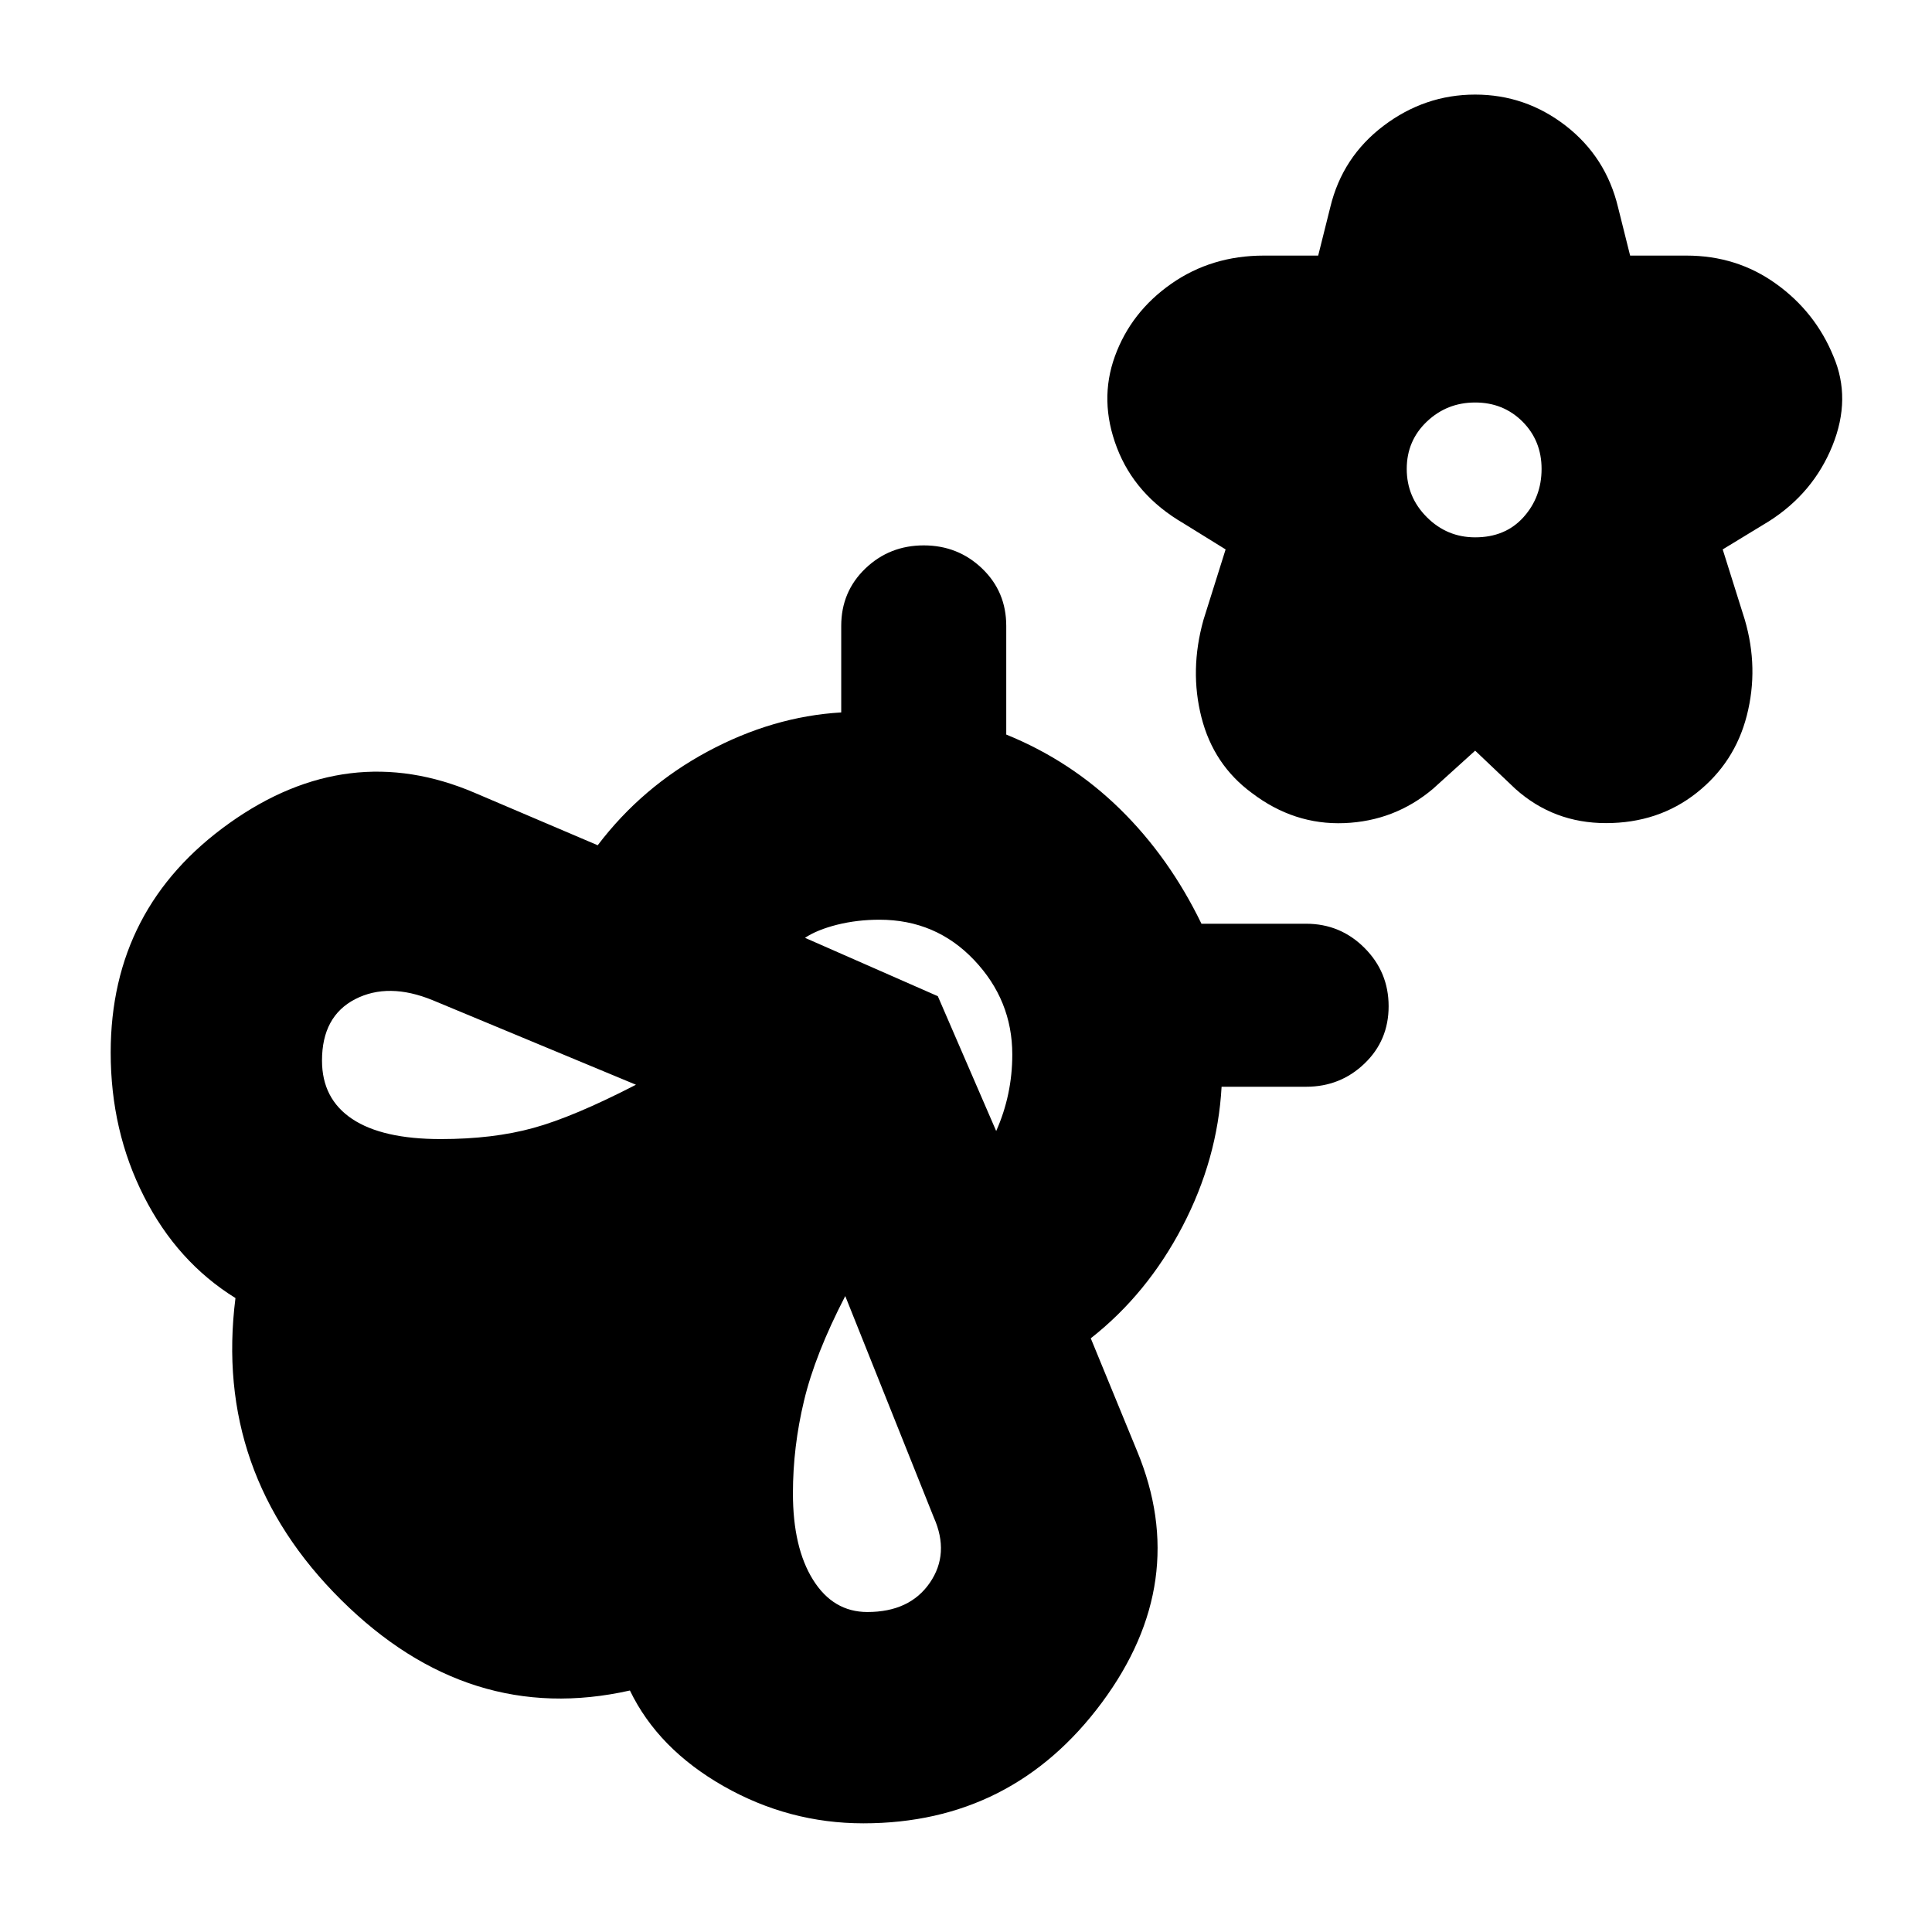 <svg xmlns="http://www.w3.org/2000/svg" height="24" width="24"><path d="M18.325 9.325 17.8 9.8Q17.325 10.2 16.7 10.225Q16.075 10.25 15.55 9.85Q15.075 9.5 14.925 8.912Q14.775 8.325 14.95 7.7L15.225 6.825L14.7 6.5Q14.1 6.15 13.875 5.562Q13.65 4.975 13.85 4.425Q14.05 3.875 14.55 3.525Q15.05 3.175 15.7 3.175H16.375L16.525 2.575Q16.675 1.95 17.188 1.562Q17.7 1.175 18.325 1.175Q18.95 1.175 19.45 1.562Q19.95 1.95 20.1 2.575L20.25 3.175H20.95Q21.575 3.175 22.062 3.525Q22.55 3.875 22.775 4.425Q23 4.95 22.763 5.537Q22.525 6.125 21.975 6.475L21.4 6.825L21.675 7.7Q21.85 8.3 21.7 8.887Q21.55 9.475 21.075 9.85Q20.6 10.225 19.95 10.225Q19.3 10.225 18.825 9.8ZM18.325 6.675Q18.7 6.675 18.925 6.425Q19.15 6.175 19.15 5.825Q19.15 5.475 18.913 5.237Q18.675 5 18.325 5Q17.975 5 17.725 5.237Q17.475 5.475 17.475 5.825Q17.475 6.175 17.725 6.425Q17.975 6.675 18.325 6.675ZM14.125 18.025Q14.8 19.65 13.688 21.15Q12.575 22.65 10.725 22.65Q9.8 22.65 8.988 22.188Q8.175 21.725 7.825 21Q5.825 21.45 4.238 19.875Q2.65 18.3 2.925 16.125Q2.2 15.675 1.788 14.862Q1.375 14.05 1.375 13.075Q1.375 11.275 2.85 10.225Q4.325 9.175 5.9 9.85L7.425 10.5Q7.975 9.775 8.788 9.337Q9.6 8.9 10.45 8.85V7.775Q10.45 7.35 10.75 7.062Q11.05 6.775 11.475 6.775Q11.9 6.775 12.2 7.062Q12.5 7.35 12.5 7.775V9.125Q13.3 9.45 13.913 10.05Q14.525 10.65 14.925 11.475H16.225Q16.65 11.475 16.95 11.775Q17.25 12.075 17.25 12.5Q17.25 12.925 16.95 13.212Q16.65 13.5 16.225 13.5H15.175Q15.125 14.4 14.688 15.237Q14.25 16.075 13.55 16.625ZM5.475 14.15Q6.125 14.15 6.625 14.012Q7.125 13.875 7.9 13.475L5.375 12.425Q4.825 12.2 4.412 12.412Q4 12.625 4 13.175Q4 13.65 4.375 13.9Q4.75 14.15 5.475 14.15ZM10.775 20.025Q11.3 20.025 11.55 19.663Q11.8 19.3 11.6 18.85L10.5 16.1Q10.125 16.825 9.988 17.4Q9.85 17.975 9.85 18.55Q9.85 19.225 10.1 19.625Q10.35 20.025 10.775 20.025ZM12.375 14.05Q12.475 13.825 12.525 13.587Q12.575 13.35 12.575 13.1Q12.575 12.425 12.1 11.925Q11.625 11.425 10.925 11.425Q10.65 11.425 10.4 11.487Q10.15 11.55 10 11.65L11.65 12.375Z"/></svg>